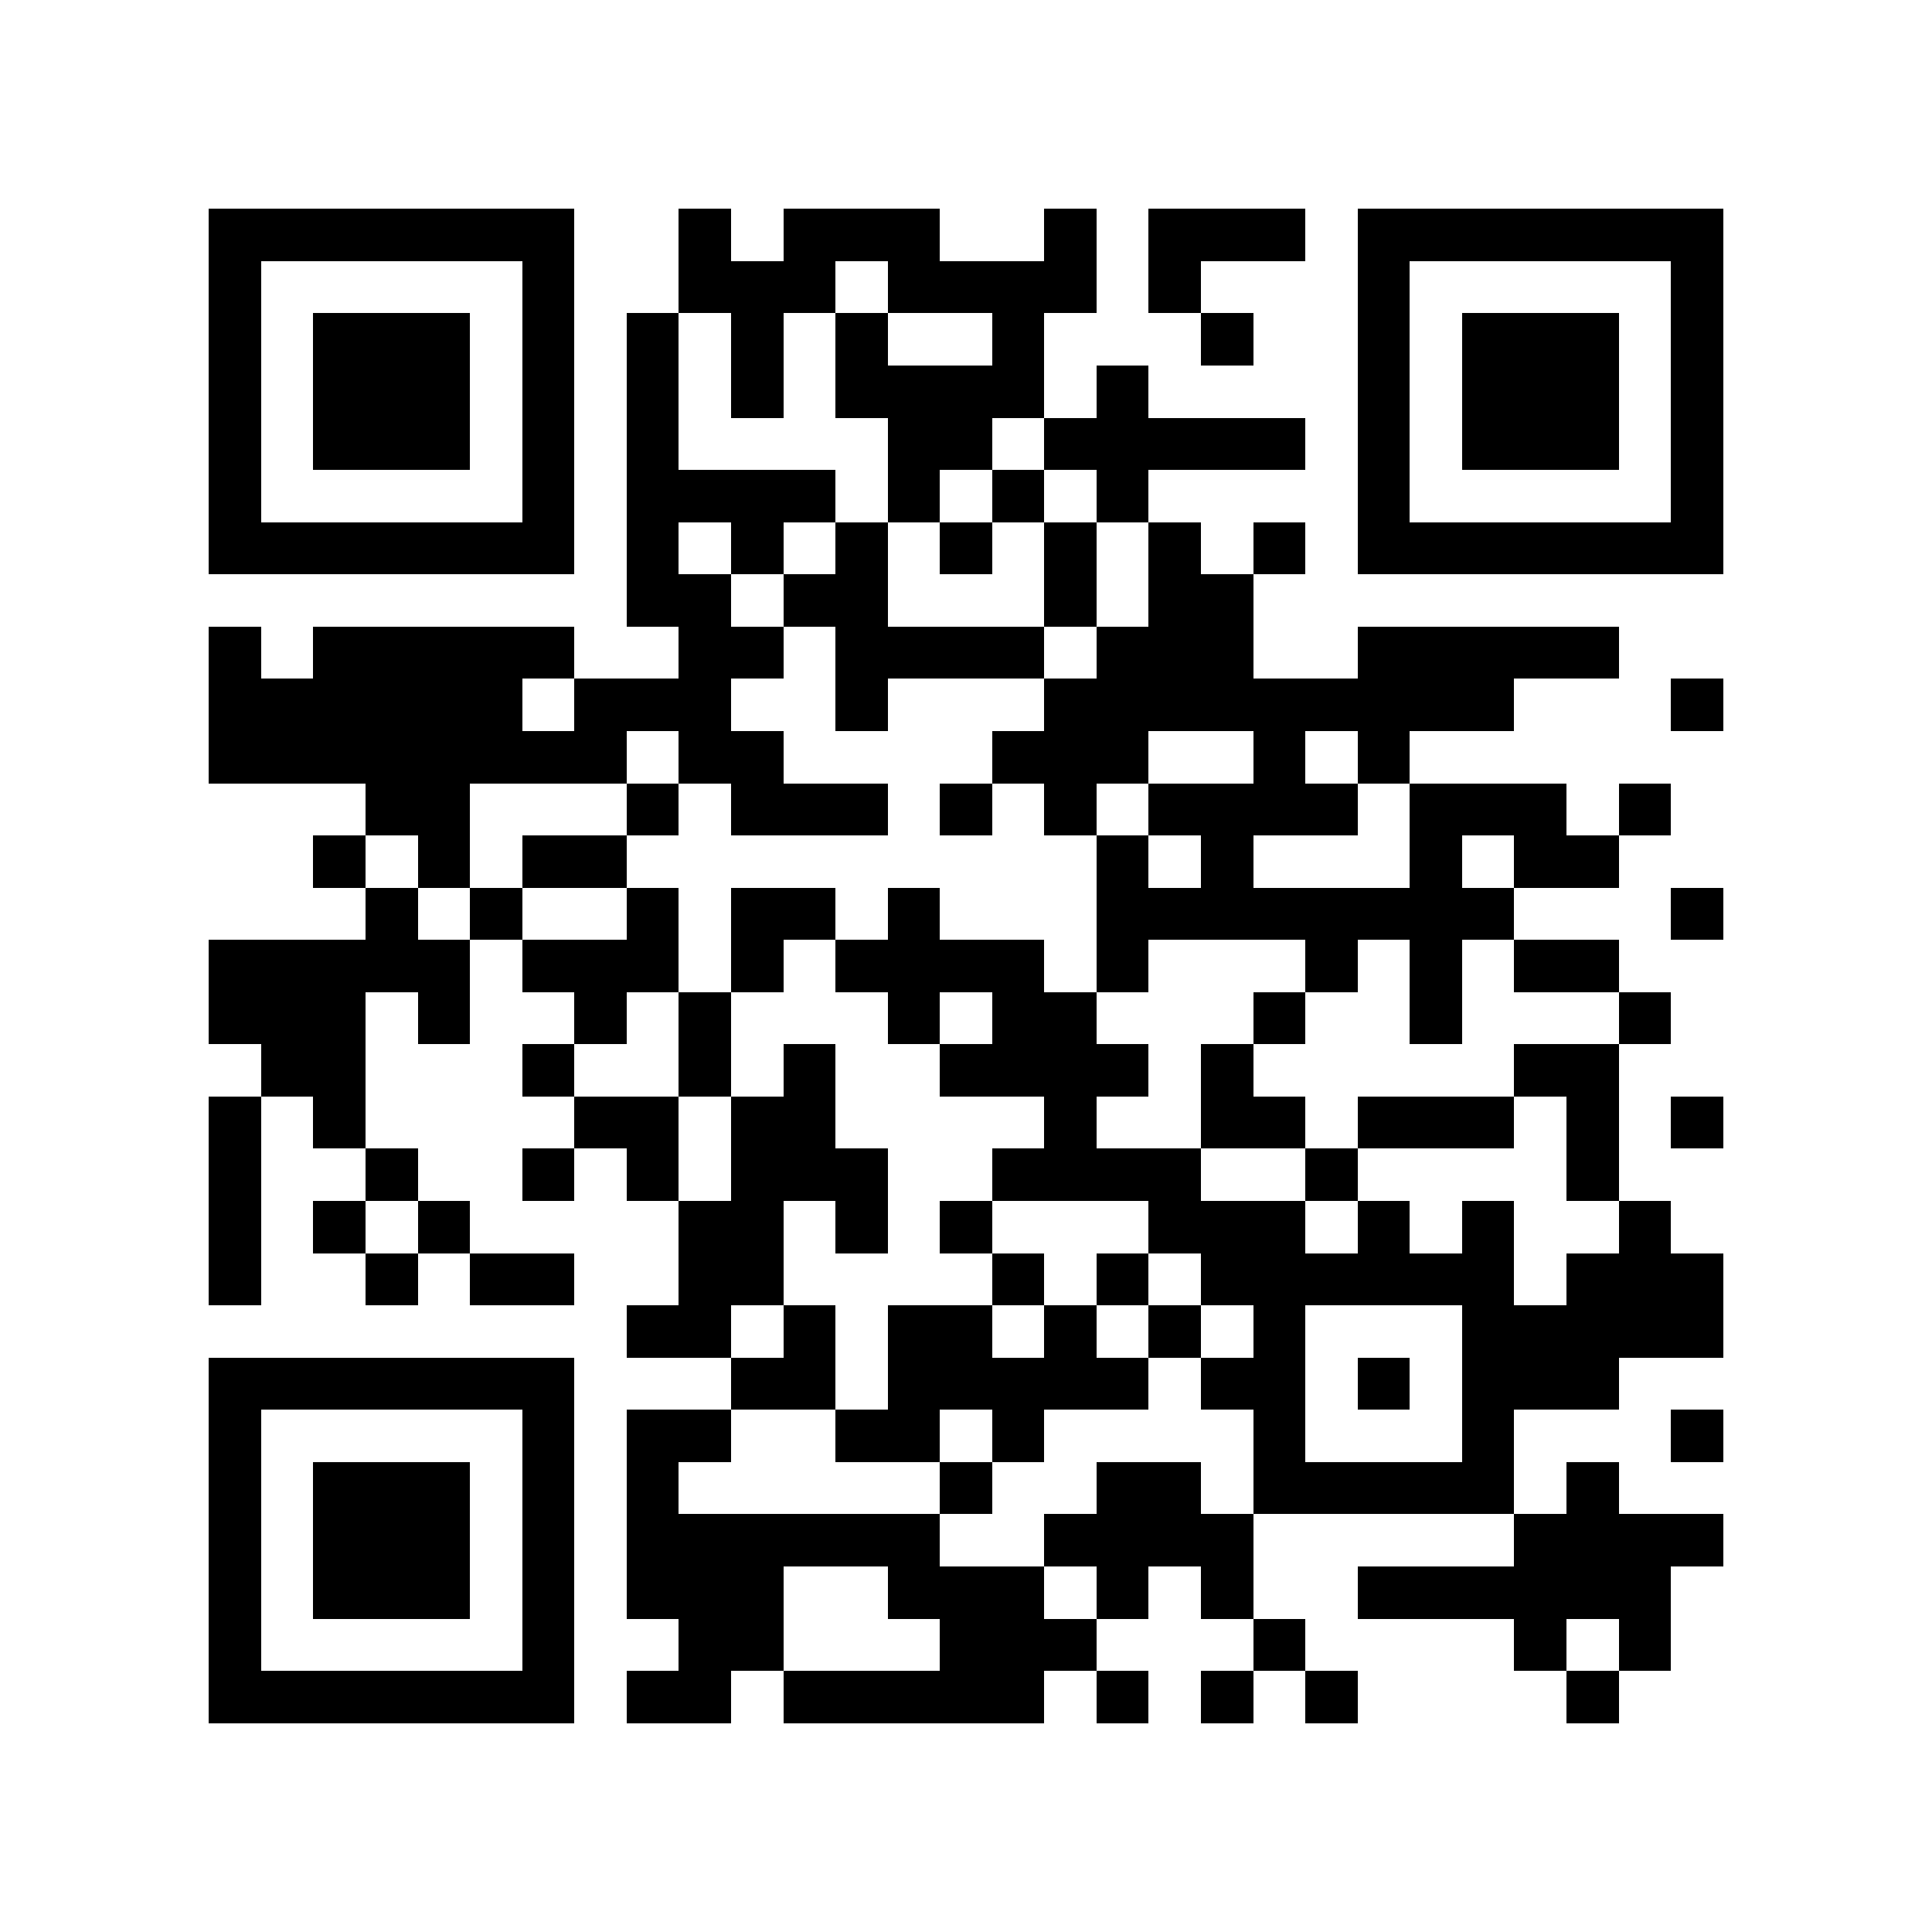 <?xml version="1.0" encoding="utf-8"?><!DOCTYPE svg PUBLIC "-//W3C//DTD SVG 1.1//EN" "http://www.w3.org/Graphics/SVG/1.1/DTD/svg11.dtd"><svg xmlns="http://www.w3.org/2000/svg" viewBox="0 0 37 37" shape-rendering="crispEdges"><path fill="#ffffff" d="M0 0h37v37H0z"/><path stroke="#000000" d="M4 4.5h7m2 0h1m1 0h3m2 0h1m1 0h3m1 0h7M4 5.5h1m5 0h1m2 0h3m1 0h4m1 0h1m3 0h1m5 0h1M4 6.5h1m1 0h3m1 0h1m1 0h1m1 0h1m1 0h1m2 0h1m3 0h1m2 0h1m1 0h3m1 0h1M4 7.5h1m1 0h3m1 0h1m1 0h1m1 0h1m1 0h4m1 0h1m4 0h1m1 0h3m1 0h1M4 8.5h1m1 0h3m1 0h1m1 0h1m4 0h2m1 0h5m1 0h1m1 0h3m1 0h1M4 9.5h1m5 0h1m1 0h4m1 0h1m1 0h1m1 0h1m4 0h1m5 0h1M4 10.5h7m1 0h1m1 0h1m1 0h1m1 0h1m1 0h1m1 0h1m1 0h1m1 0h7M12 11.5h2m1 0h2m3 0h1m1 0h2M4 12.5h1m1 0h5m2 0h2m1 0h4m1 0h3m2 0h5M4 13.5h6m1 0h3m2 0h1m3 0h9m3 0h1M4 14.5h8m1 0h2m4 0h3m2 0h1m1 0h1M7 15.5h2m3 0h1m1 0h3m1 0h1m1 0h1m1 0h4m1 0h3m1 0h1M6 16.5h1m1 0h1m1 0h2m9 0h1m1 0h1m3 0h1m1 0h2M7 17.5h1m1 0h1m2 0h1m1 0h2m1 0h1m3 0h8m3 0h1M4 18.5h5m1 0h3m1 0h1m1 0h4m1 0h1m3 0h1m1 0h1m1 0h2M4 19.5h3m1 0h1m2 0h1m1 0h1m3 0h1m1 0h2m3 0h1m2 0h1m3 0h1M5 20.5h2m3 0h1m2 0h1m1 0h1m2 0h4m1 0h1m5 0h2M4 21.5h1m1 0h1m4 0h2m1 0h2m4 0h1m2 0h2m1 0h3m1 0h1m1 0h1M4 22.5h1m2 0h1m2 0h1m1 0h1m1 0h3m2 0h4m2 0h1m4 0h1M4 23.5h1m1 0h1m1 0h1m4 0h2m1 0h1m1 0h1m3 0h3m1 0h1m1 0h1m2 0h1M4 24.5h1m2 0h1m1 0h2m2 0h2m4 0h1m1 0h1m1 0h6m1 0h3M12 25.5h2m1 0h1m1 0h2m1 0h1m1 0h1m1 0h1m3 0h5M4 26.5h7m3 0h2m1 0h5m1 0h2m1 0h1m1 0h3M4 27.5h1m5 0h1m1 0h2m2 0h2m1 0h1m4 0h1m3 0h1m3 0h1M4 28.5h1m1 0h3m1 0h1m1 0h1m5 0h1m2 0h2m1 0h5m1 0h1M4 29.5h1m1 0h3m1 0h1m1 0h6m2 0h4m5 0h4M4 30.5h1m1 0h3m1 0h1m1 0h3m2 0h3m1 0h1m1 0h1m2 0h6M4 31.5h1m5 0h1m2 0h2m3 0h3m3 0h1m4 0h1m1 0h1M4 32.5h7m1 0h2m1 0h5m1 0h1m1 0h1m1 0h1m4 0h1"/></svg>
